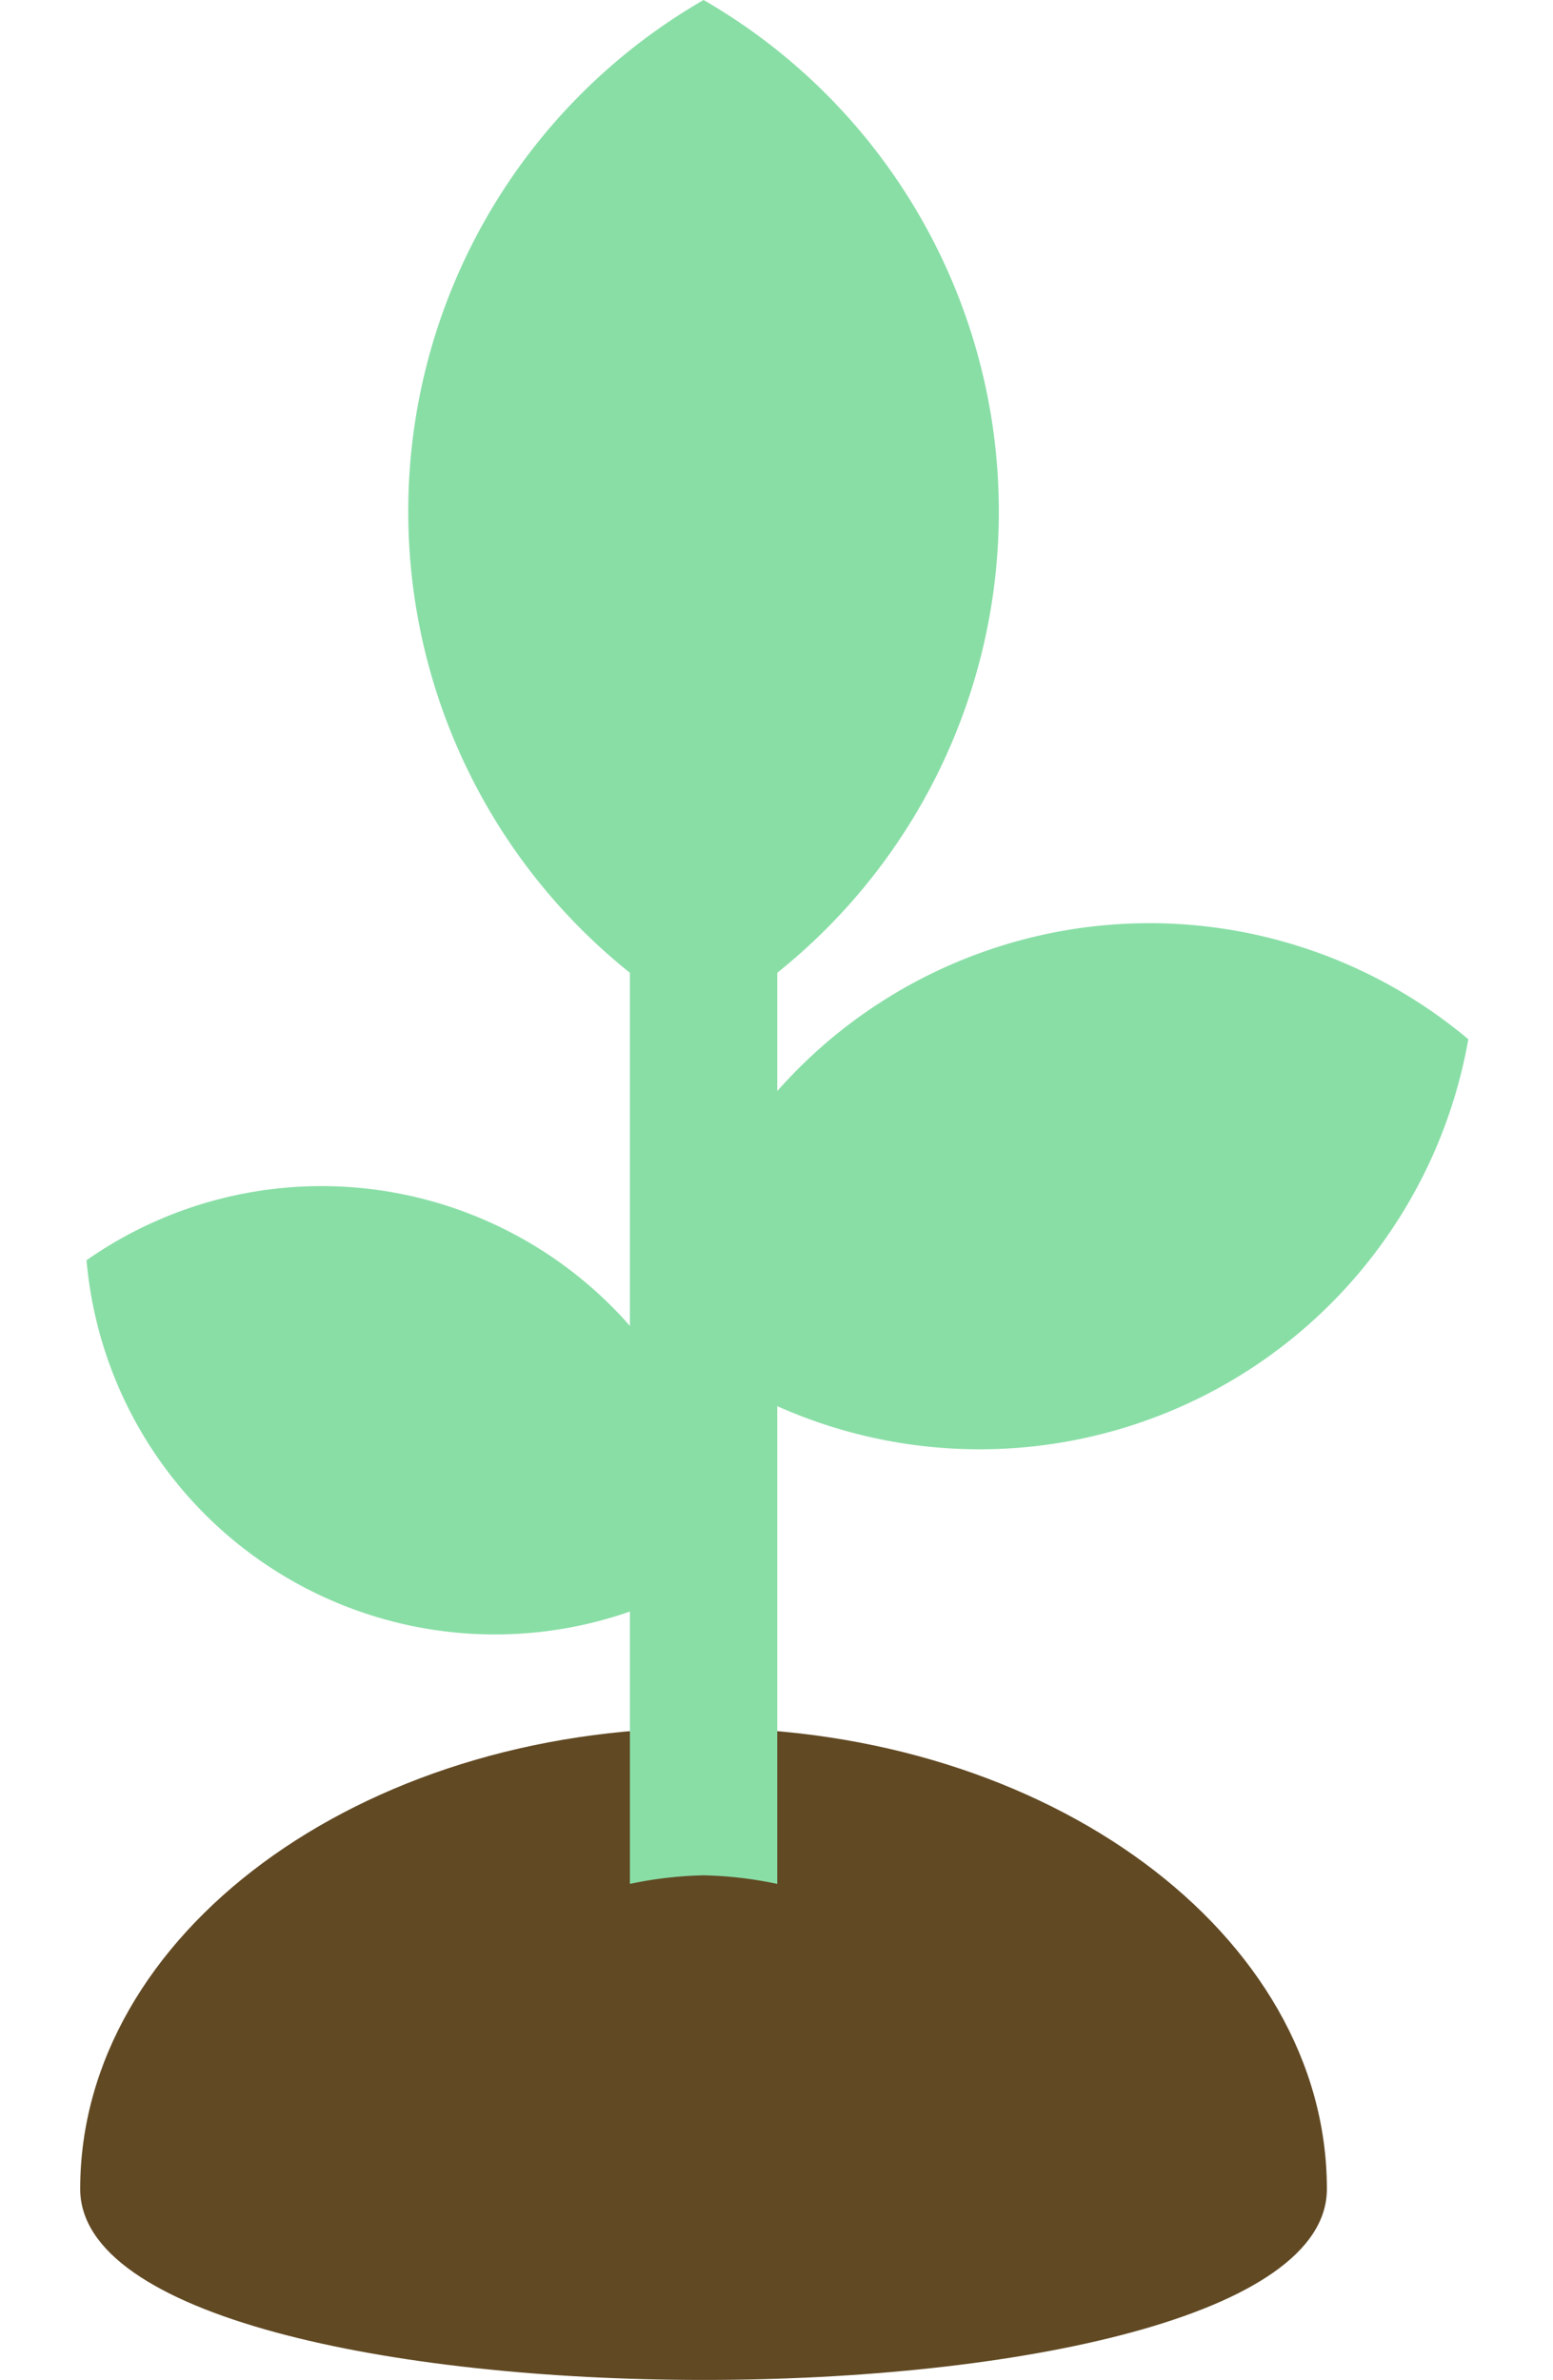 <svg xmlns="http://www.w3.org/2000/svg" width="31.622" height="48.455" viewBox="0 0 31.622 48.455">
    <defs>
        <style>
            .cls-1{fill:#614923}.cls-2{fill:none;stroke:#89dea6;stroke-width:3px}.cls-3{fill:#89dea6}
        </style>
    </defs>
    <g id="Group_615" data-name="Group 615" transform="translate(-934.555 -317.409)">
        <path id="Path_135" d="M12.692 0C19.7 0 25.385 4.2 25.385 9.386S0 14.569 0 9.386 5.683 0 12.692 0z" class="cls-1" data-name="Path 135" transform="translate(936.188 352.591)"/>
        <path id="Path_134" d="M-8395 2208.572v37.242" class="cls-2" data-name="Path 134" transform="translate(9343.881 -1883.302)"/>
        <path id="Path_137" d="M0 10.415A12.017 12.017 0 0 1 6.013 0a12.017 12.017 0 0 1 6.012 10.415A12.018 12.018 0 0 1 6.013 20.83 12.018 12.018 0 0 1 0 10.415z" class="cls-3" data-name="Path 137" transform="translate(942.868 317.409)"/>
        <path id="Path_138" d="M0 7.228A8.341 8.341 0 0 1 4.172 0a8.34 8.34 0 0 1 4.172 7.228 8.339 8.339 0 0 1-4.172 7.227A8.34 8.34 0 0 1 0 7.228z" class="cls-3" data-name="Path 138" transform="rotate(-65 739.499 -560.053)"/>
        <path id="Path_139" d="M0 8.749A10.1 10.1 0 0 0 5.051 17.5a10.1 10.1 0 0 0 5.05-8.75A10.094 10.094 0 0 0 5.051 0 10.1 10.1 0 0 0 0 8.749z" class="cls-3" data-name="Path 139" transform="rotate(-110 597.159 -157.856)"/>
        <path id="Path_140" d="M18.513 7.412H0A16.585 16.585 0 0 1 4.128 2a8.031 8.031 0 0 1 5.129-2 8.029 8.029 0 0 1 5.129 2 16.6 16.6 0 0 1 4.127 5.41z" class="cls-1" data-name="Path 140" transform="translate(939.623 355.591)"/>
    </g>
</svg>
